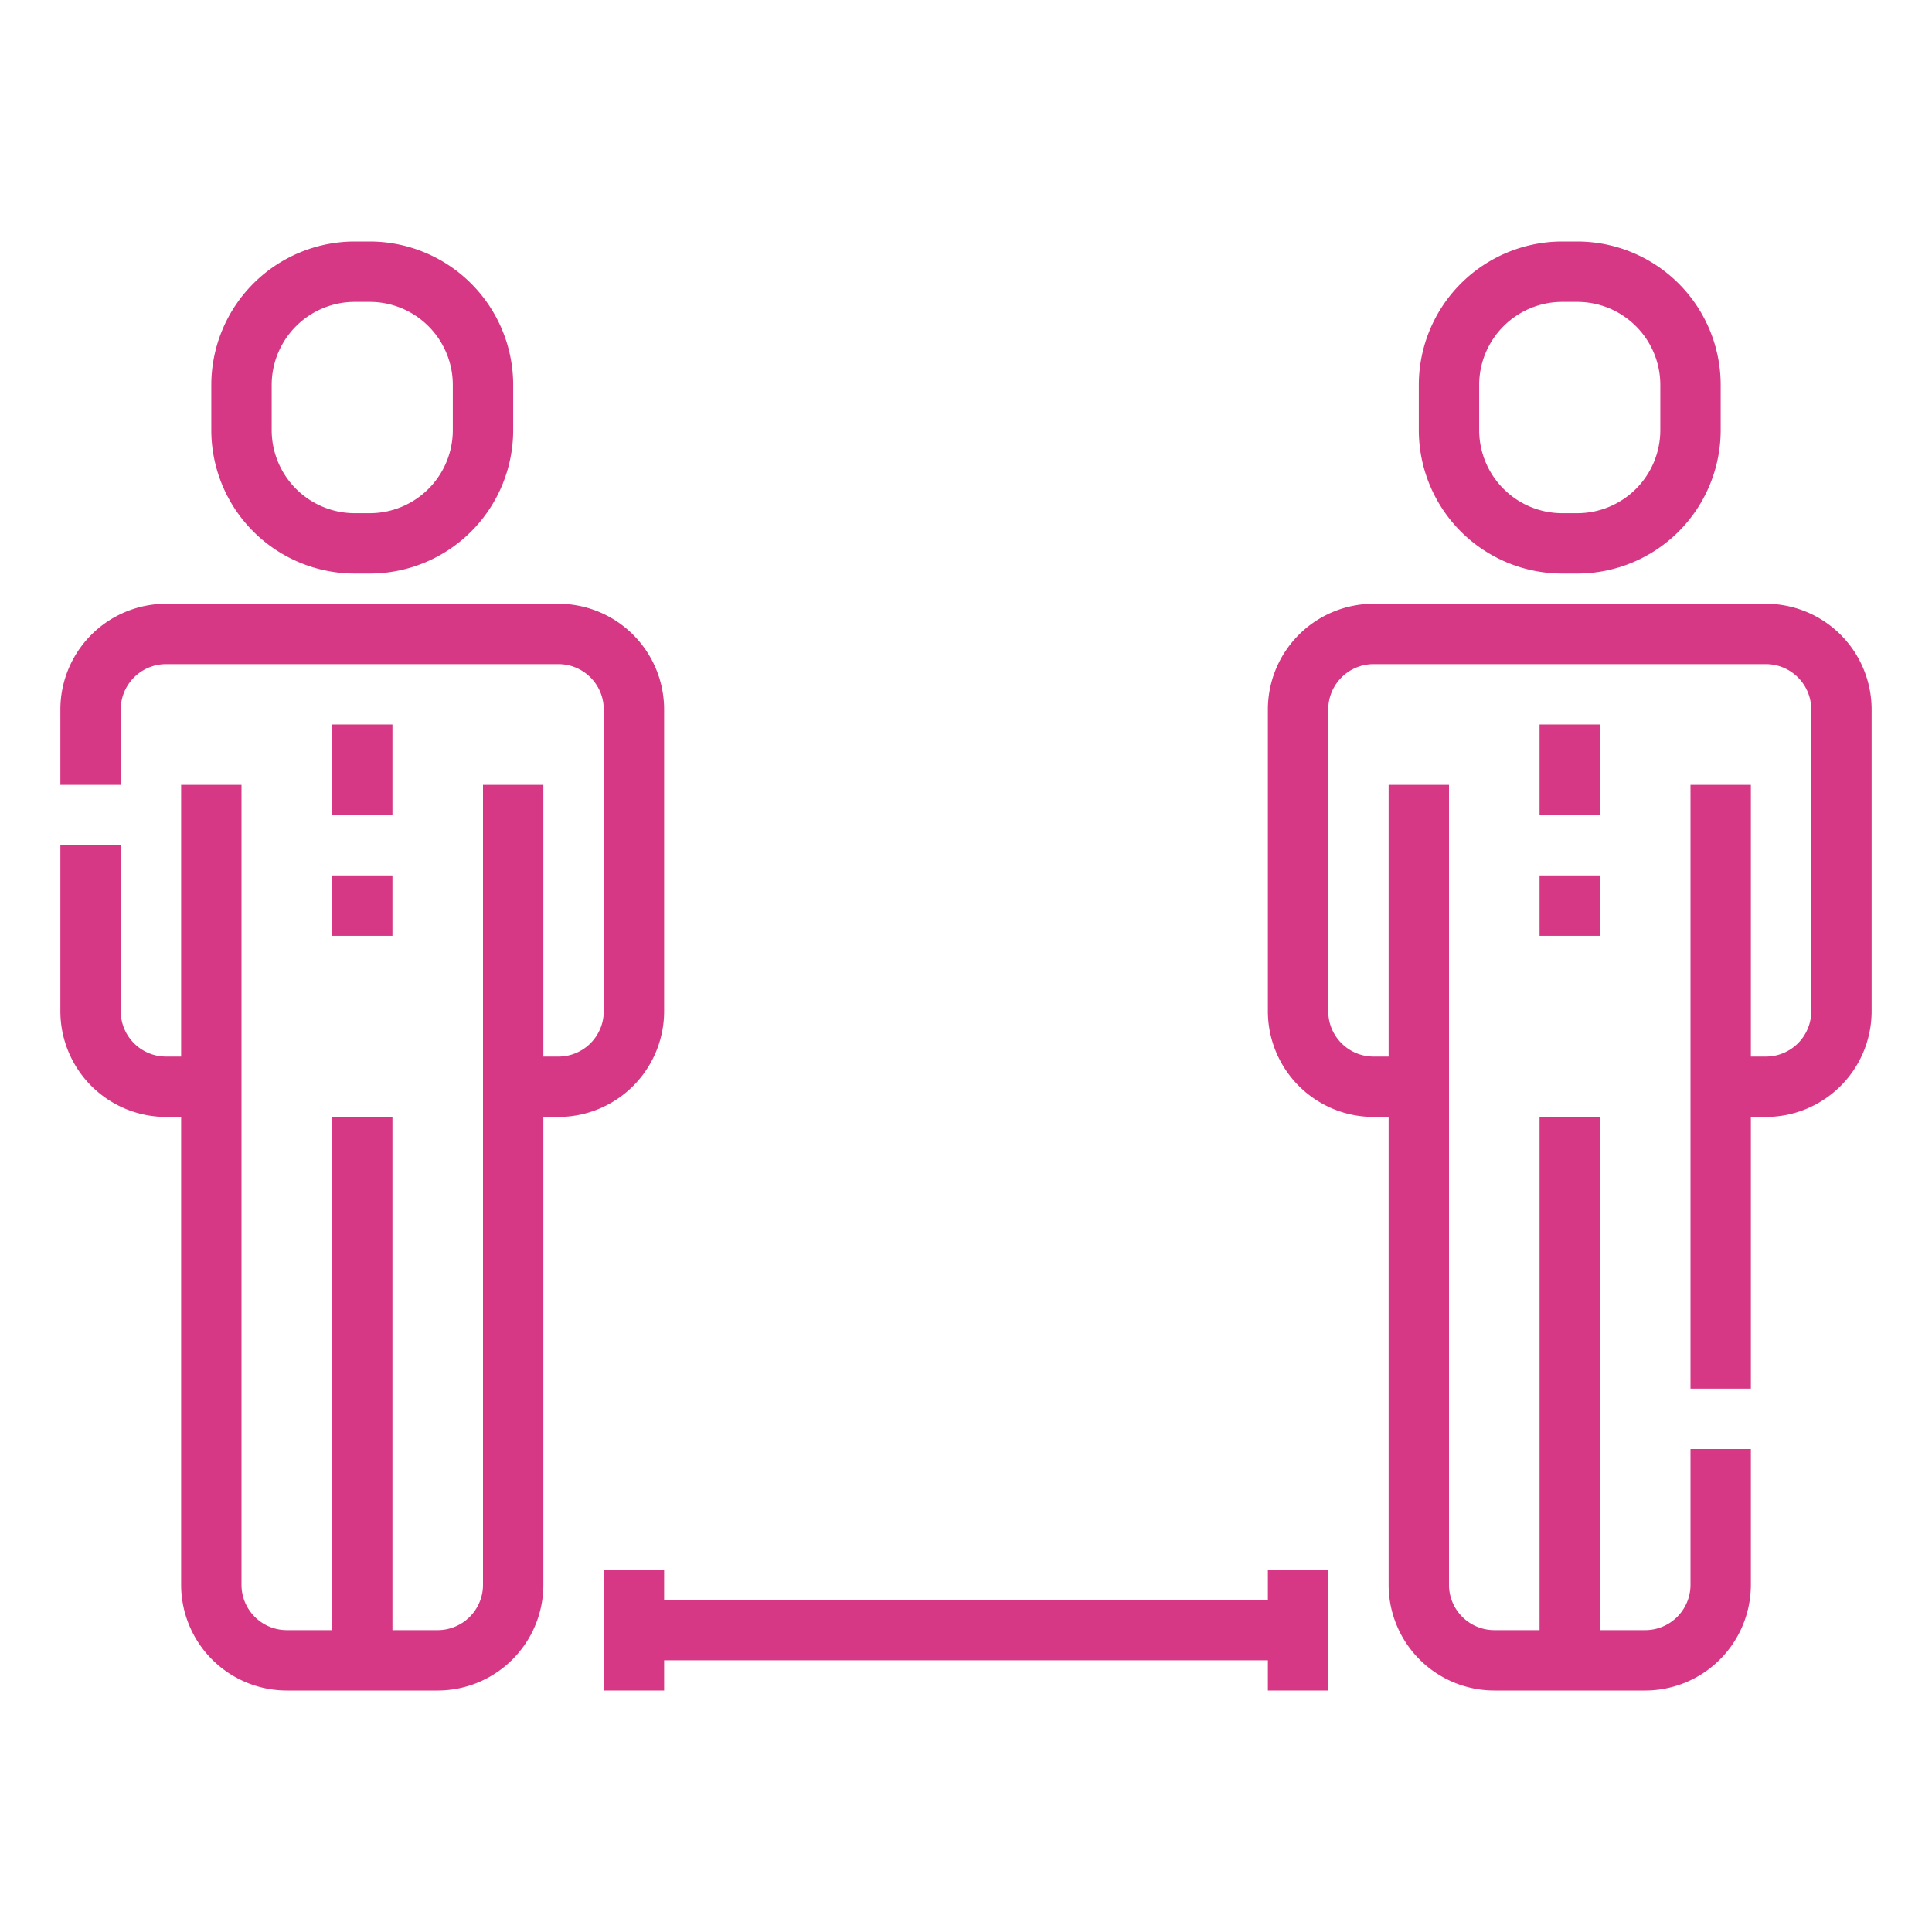 <svg id="Outline" height="512" fill="#D63885" viewBox="0 0 512 512" width="512" xmlns="http://www.w3.org/2000/svg"><g><path d="m414 152h4a38.043 38.043 0 0 0 38-38v-12a38.043 38.043 0 0 0 -38-38h-4a38.043 38.043 0 0 0 -38 38v12a38.043 38.043 0 0 0 38 38zm-22-50a22.025 22.025 0 0 1 22-22h4a22.025 22.025 0 0 1 22 22v12a22.025 22.025 0 0 1 -22 22h-4a22.025 22.025 0 0 1 -22-22z"/><path d="m468 160h-104a28.032 28.032 0 0 0 -28 28v80a28.032 28.032 0 0 0 28 28h4v124a28.032 28.032 0 0 0 28 28h40a28.032 28.032 0 0 0 28-28v-36h-16v36a12.013 12.013 0 0 1 -12 12h-12v-136h-16v136h-12a12.013 12.013 0 0 1 -12-12v-212h-16v72h-4a12.013 12.013 0 0 1 -12-12v-80a12.013 12.013 0 0 1 12-12h104a12.013 12.013 0 0 1 12 12v80a12.013 12.013 0 0 1 -12 12h-4v-72h-16v160h16v-72h4a28.032 28.032 0 0 0 28-28v-80a28.032 28.032 0 0 0 -28-28z"/><path d="m408 192h16v24h-16z"/><path d="m408 232h16v16h-16z"/><path d="m94 152h4a38.043 38.043 0 0 0 38-38v-12a38.043 38.043 0 0 0 -38-38h-4a38.043 38.043 0 0 0 -38 38v12a38.043 38.043 0 0 0 38 38zm-22-50a22.025 22.025 0 0 1 22-22h4a22.025 22.025 0 0 1 22 22v12a22.025 22.025 0 0 1 -22 22h-4a22.025 22.025 0 0 1 -22-22z"/><path d="m176 268v-80a28.032 28.032 0 0 0 -28-28h-104a28.032 28.032 0 0 0 -28 28v20h16v-20a12.013 12.013 0 0 1 12-12h104a12.013 12.013 0 0 1 12 12v80a12.013 12.013 0 0 1 -12 12h-4v-72h-16v212a12.013 12.013 0 0 1 -12 12h-12v-136h-16v136h-12a12.013 12.013 0 0 1 -12-12v-212h-16v72h-4a12.013 12.013 0 0 1 -12-12v-44h-16v44a28.032 28.032 0 0 0 28 28h4v124a28.032 28.032 0 0 0 28 28h40a28.032 28.032 0 0 0 28-28v-124h4a28.032 28.032 0 0 0 28-28z"/><path d="m88 192h16v24h-16z"/><path d="m88 232h16v16h-16z"/><path d="m336 424h-160v-8h-16v32h16v-8h160v8h16v-32h-16z"/></g></svg>
